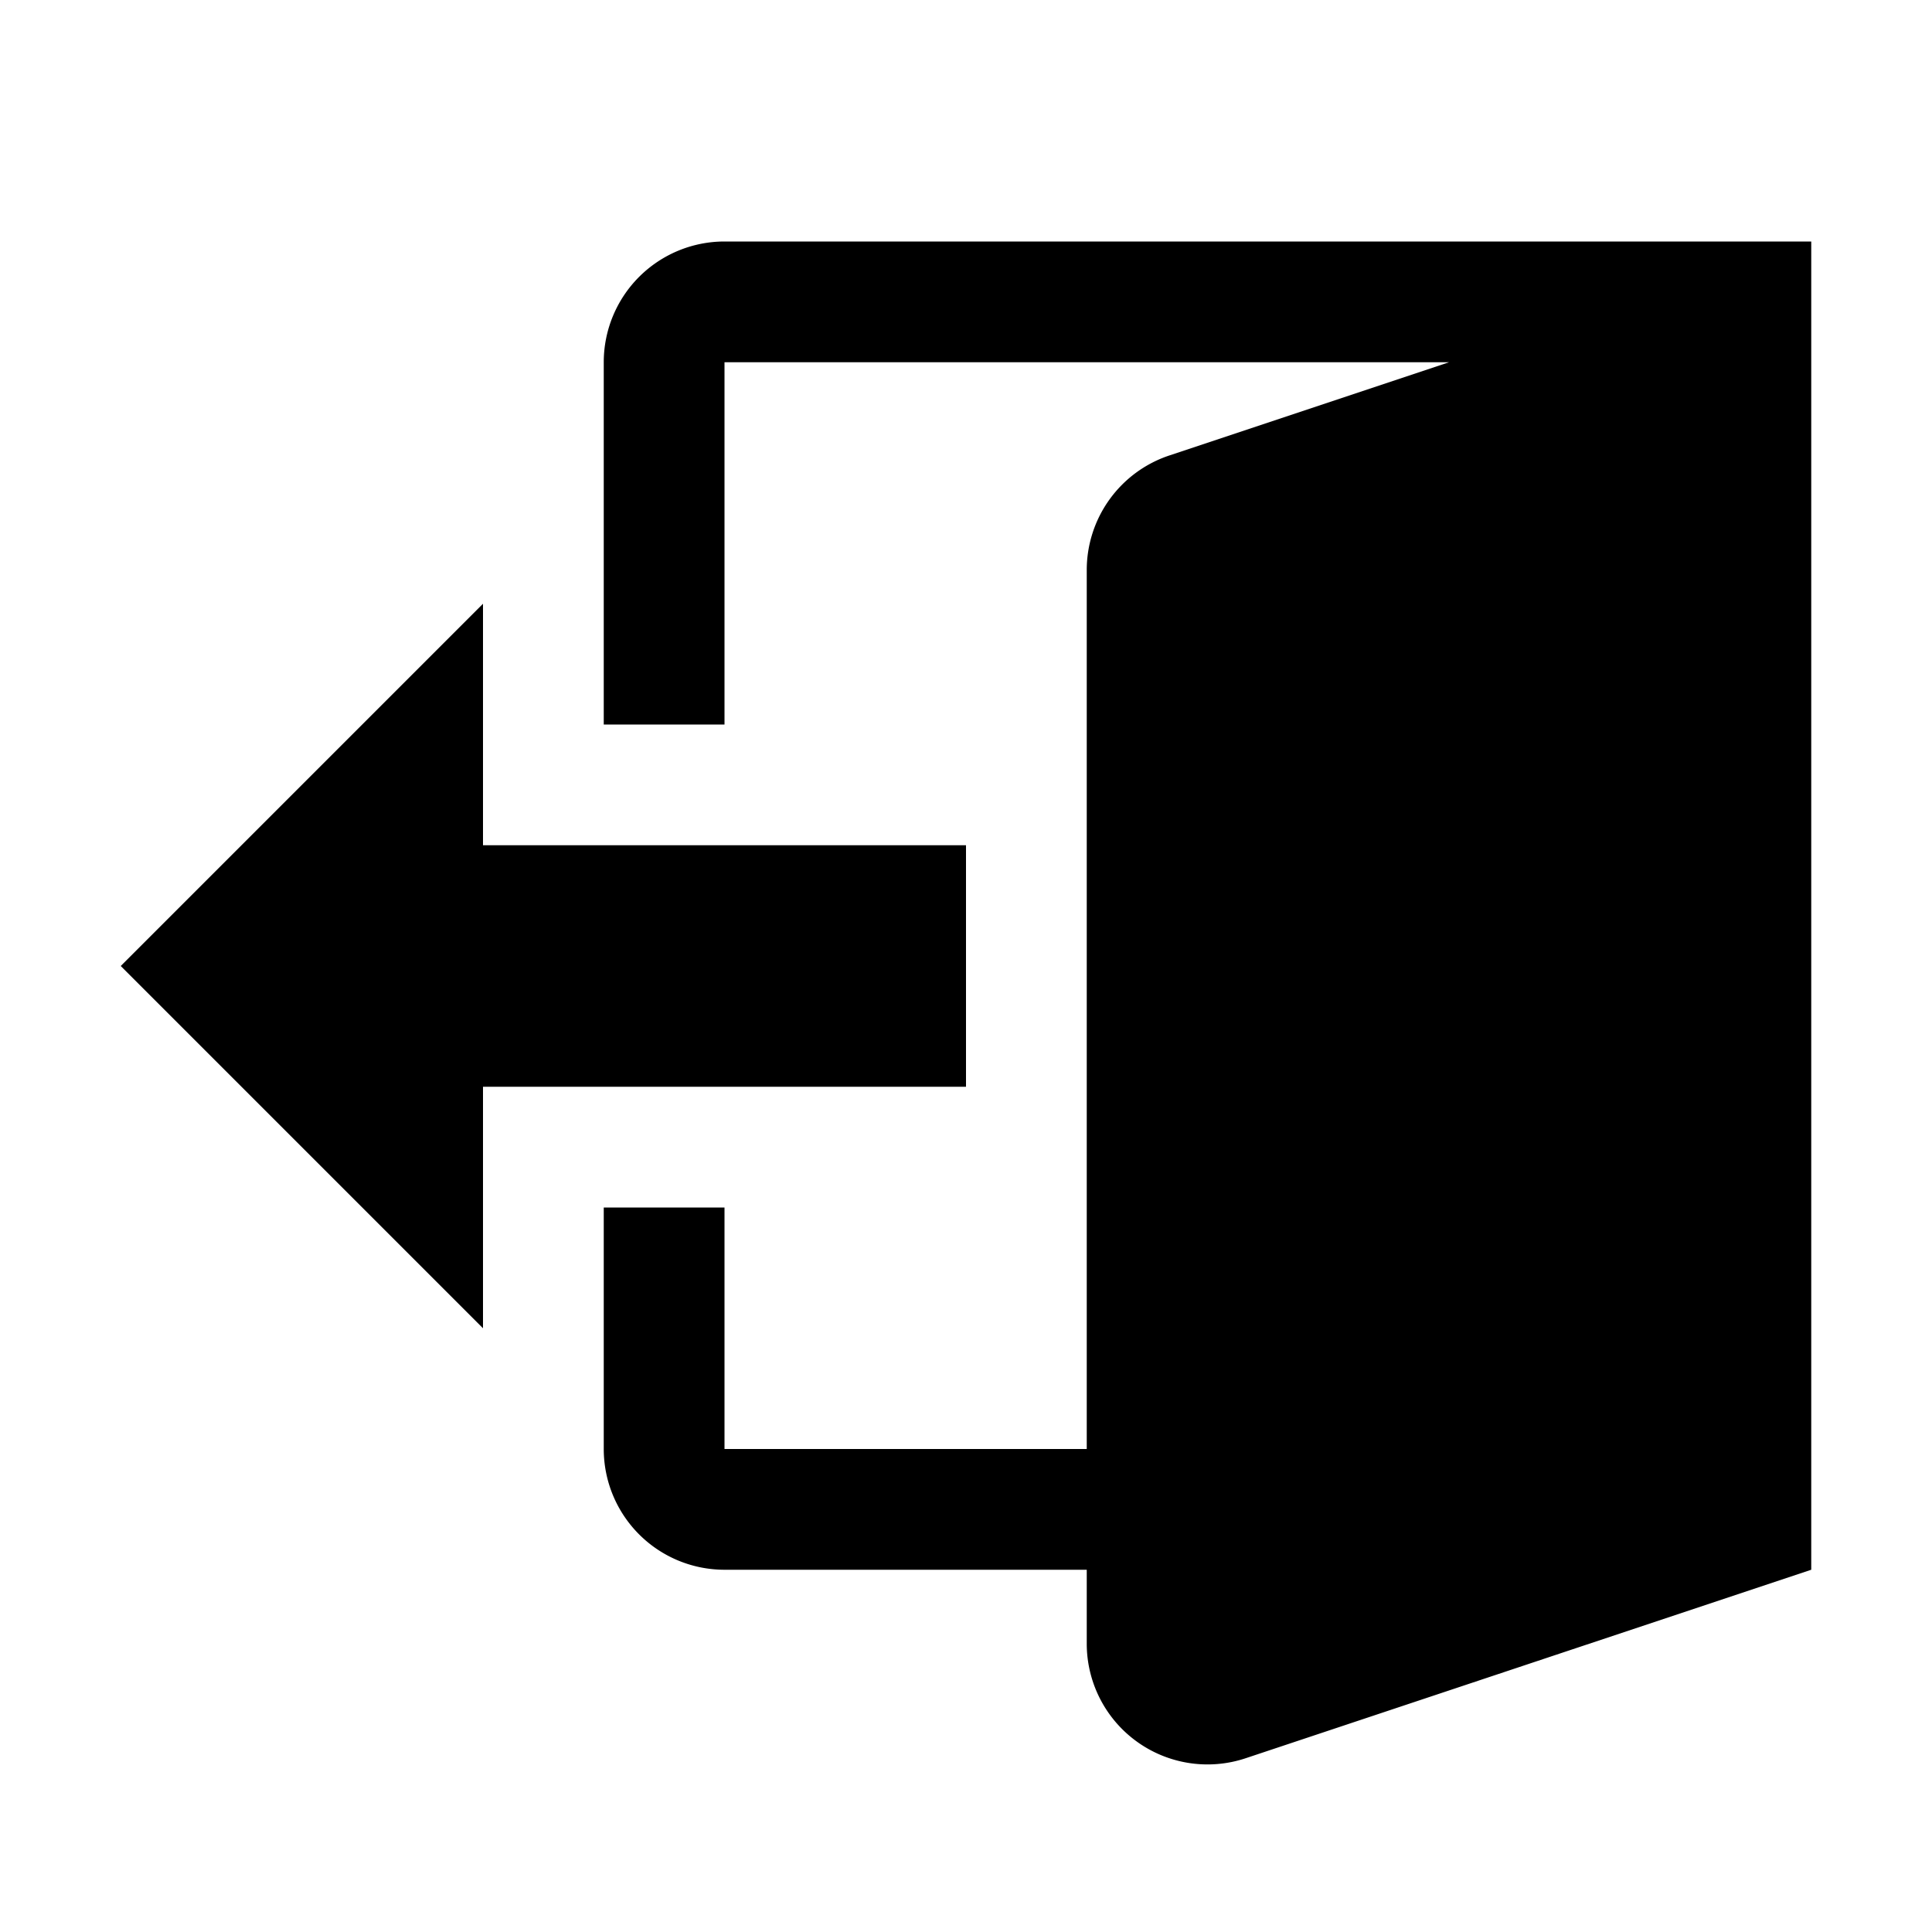 <svg xmlns="http://www.w3.org/2000/svg" viewBox="0 0 16 16"><path fill-rule="evenodd" d="M9 12V4.72a1 1 0 01.684-.948L12 3H6v3H5V3a1 1 0 011-1h9v11l-4.684 1.561A1 1 0 019 13.613V13H6a1 1 0 01-1-1v-2h1v2h3zM4 7h4v2H4v2L1 8l3-3v2z"/></svg>